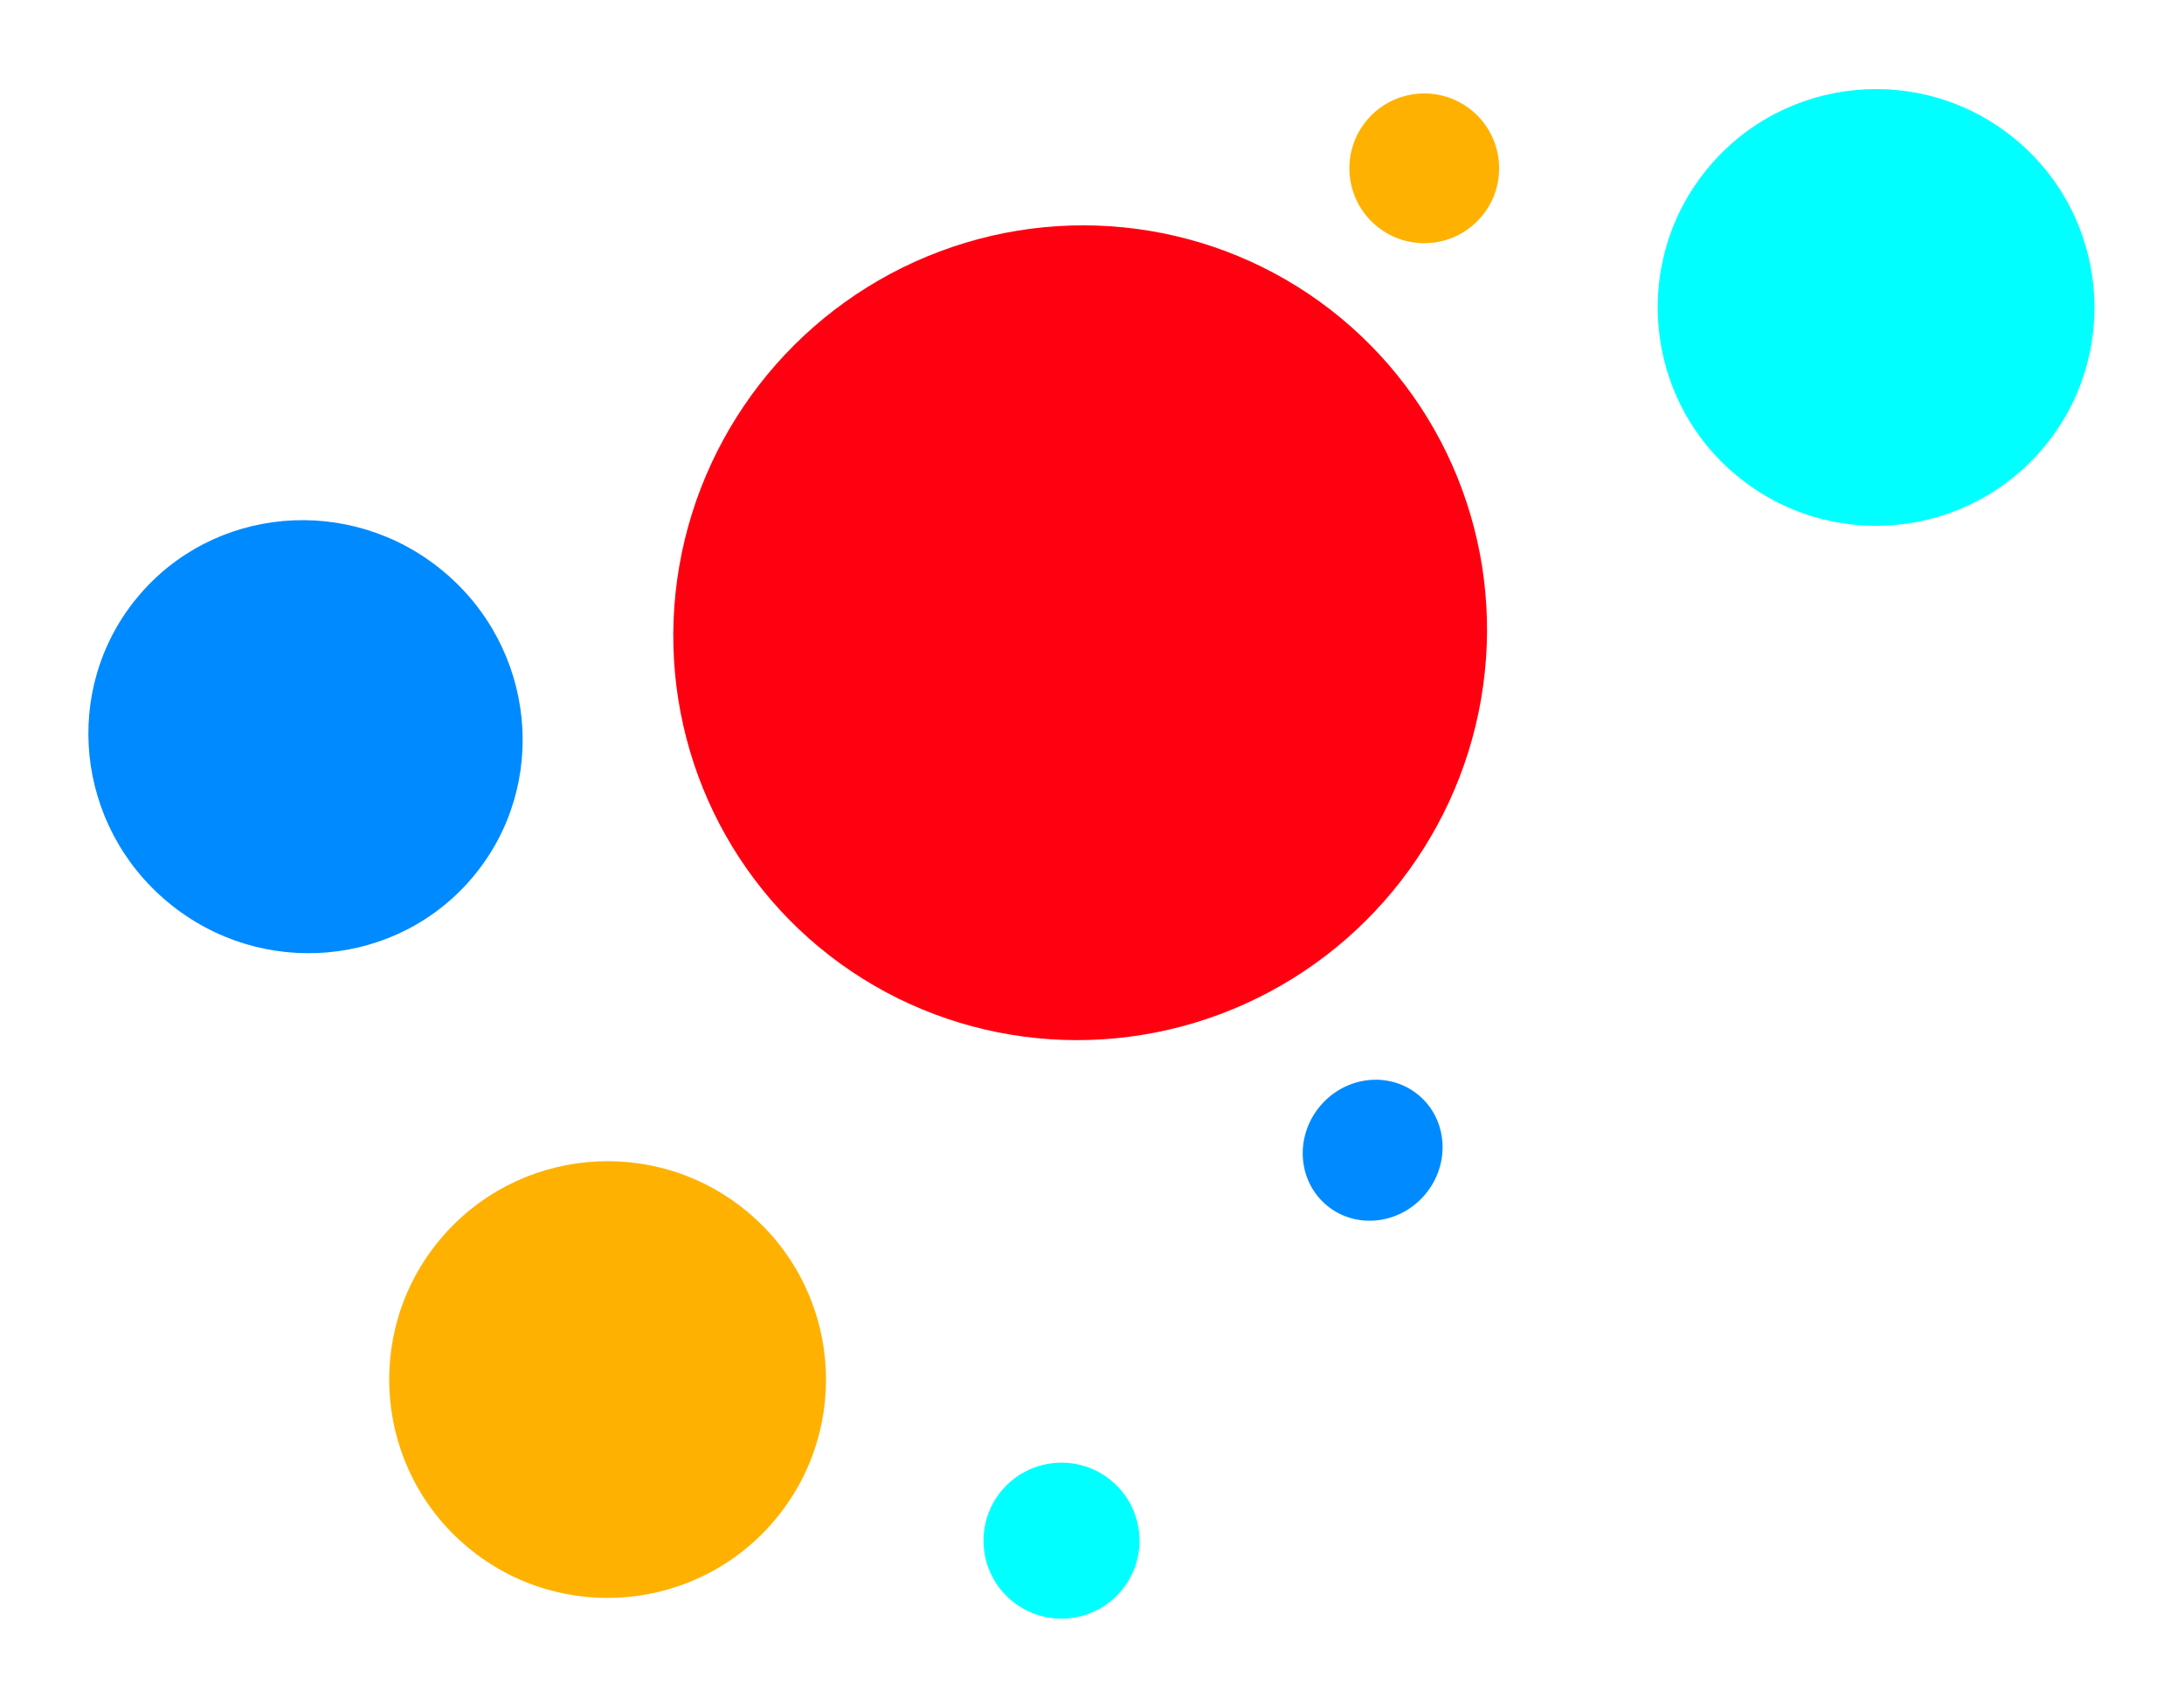<svg width="350" height="271" viewBox="0 0 350 271" fill="none" xmlns="http://www.w3.org/2000/svg">
<ellipse cx="173.103" cy="101.418" rx="65.5" ry="65" transform="rotate(129.621 173.103 101.418)" fill="#FF0010"/>
<ellipse cx="48.961" cy="118.079" rx="34.5" ry="35" transform="rotate(129.621 48.961 118.079)" fill="#008AFF"/>
<ellipse cx="219.977" cy="184.363" rx="11.5" ry="11" transform="rotate(129.621 219.977 184.363)" fill="#008AFF"/>
<circle cx="97.371" cy="221.121" r="35" transform="rotate(129.621 97.371 221.121)" fill="#FFB100"/>
<circle cx="12" cy="12" r="12" transform="matrix(0.638 -0.77 -0.77 -0.638 229.83 43.874)" fill="#FFB100"/>
<circle cx="300.653" cy="49.279" r="35" transform="rotate(129.621 300.653 49.279)" fill="#00FFFF"/>
<circle cx="170.116" cy="246.942" r="12.5" transform="rotate(129.621 170.116 246.942)" fill="#00FFFF"/>
</svg>
